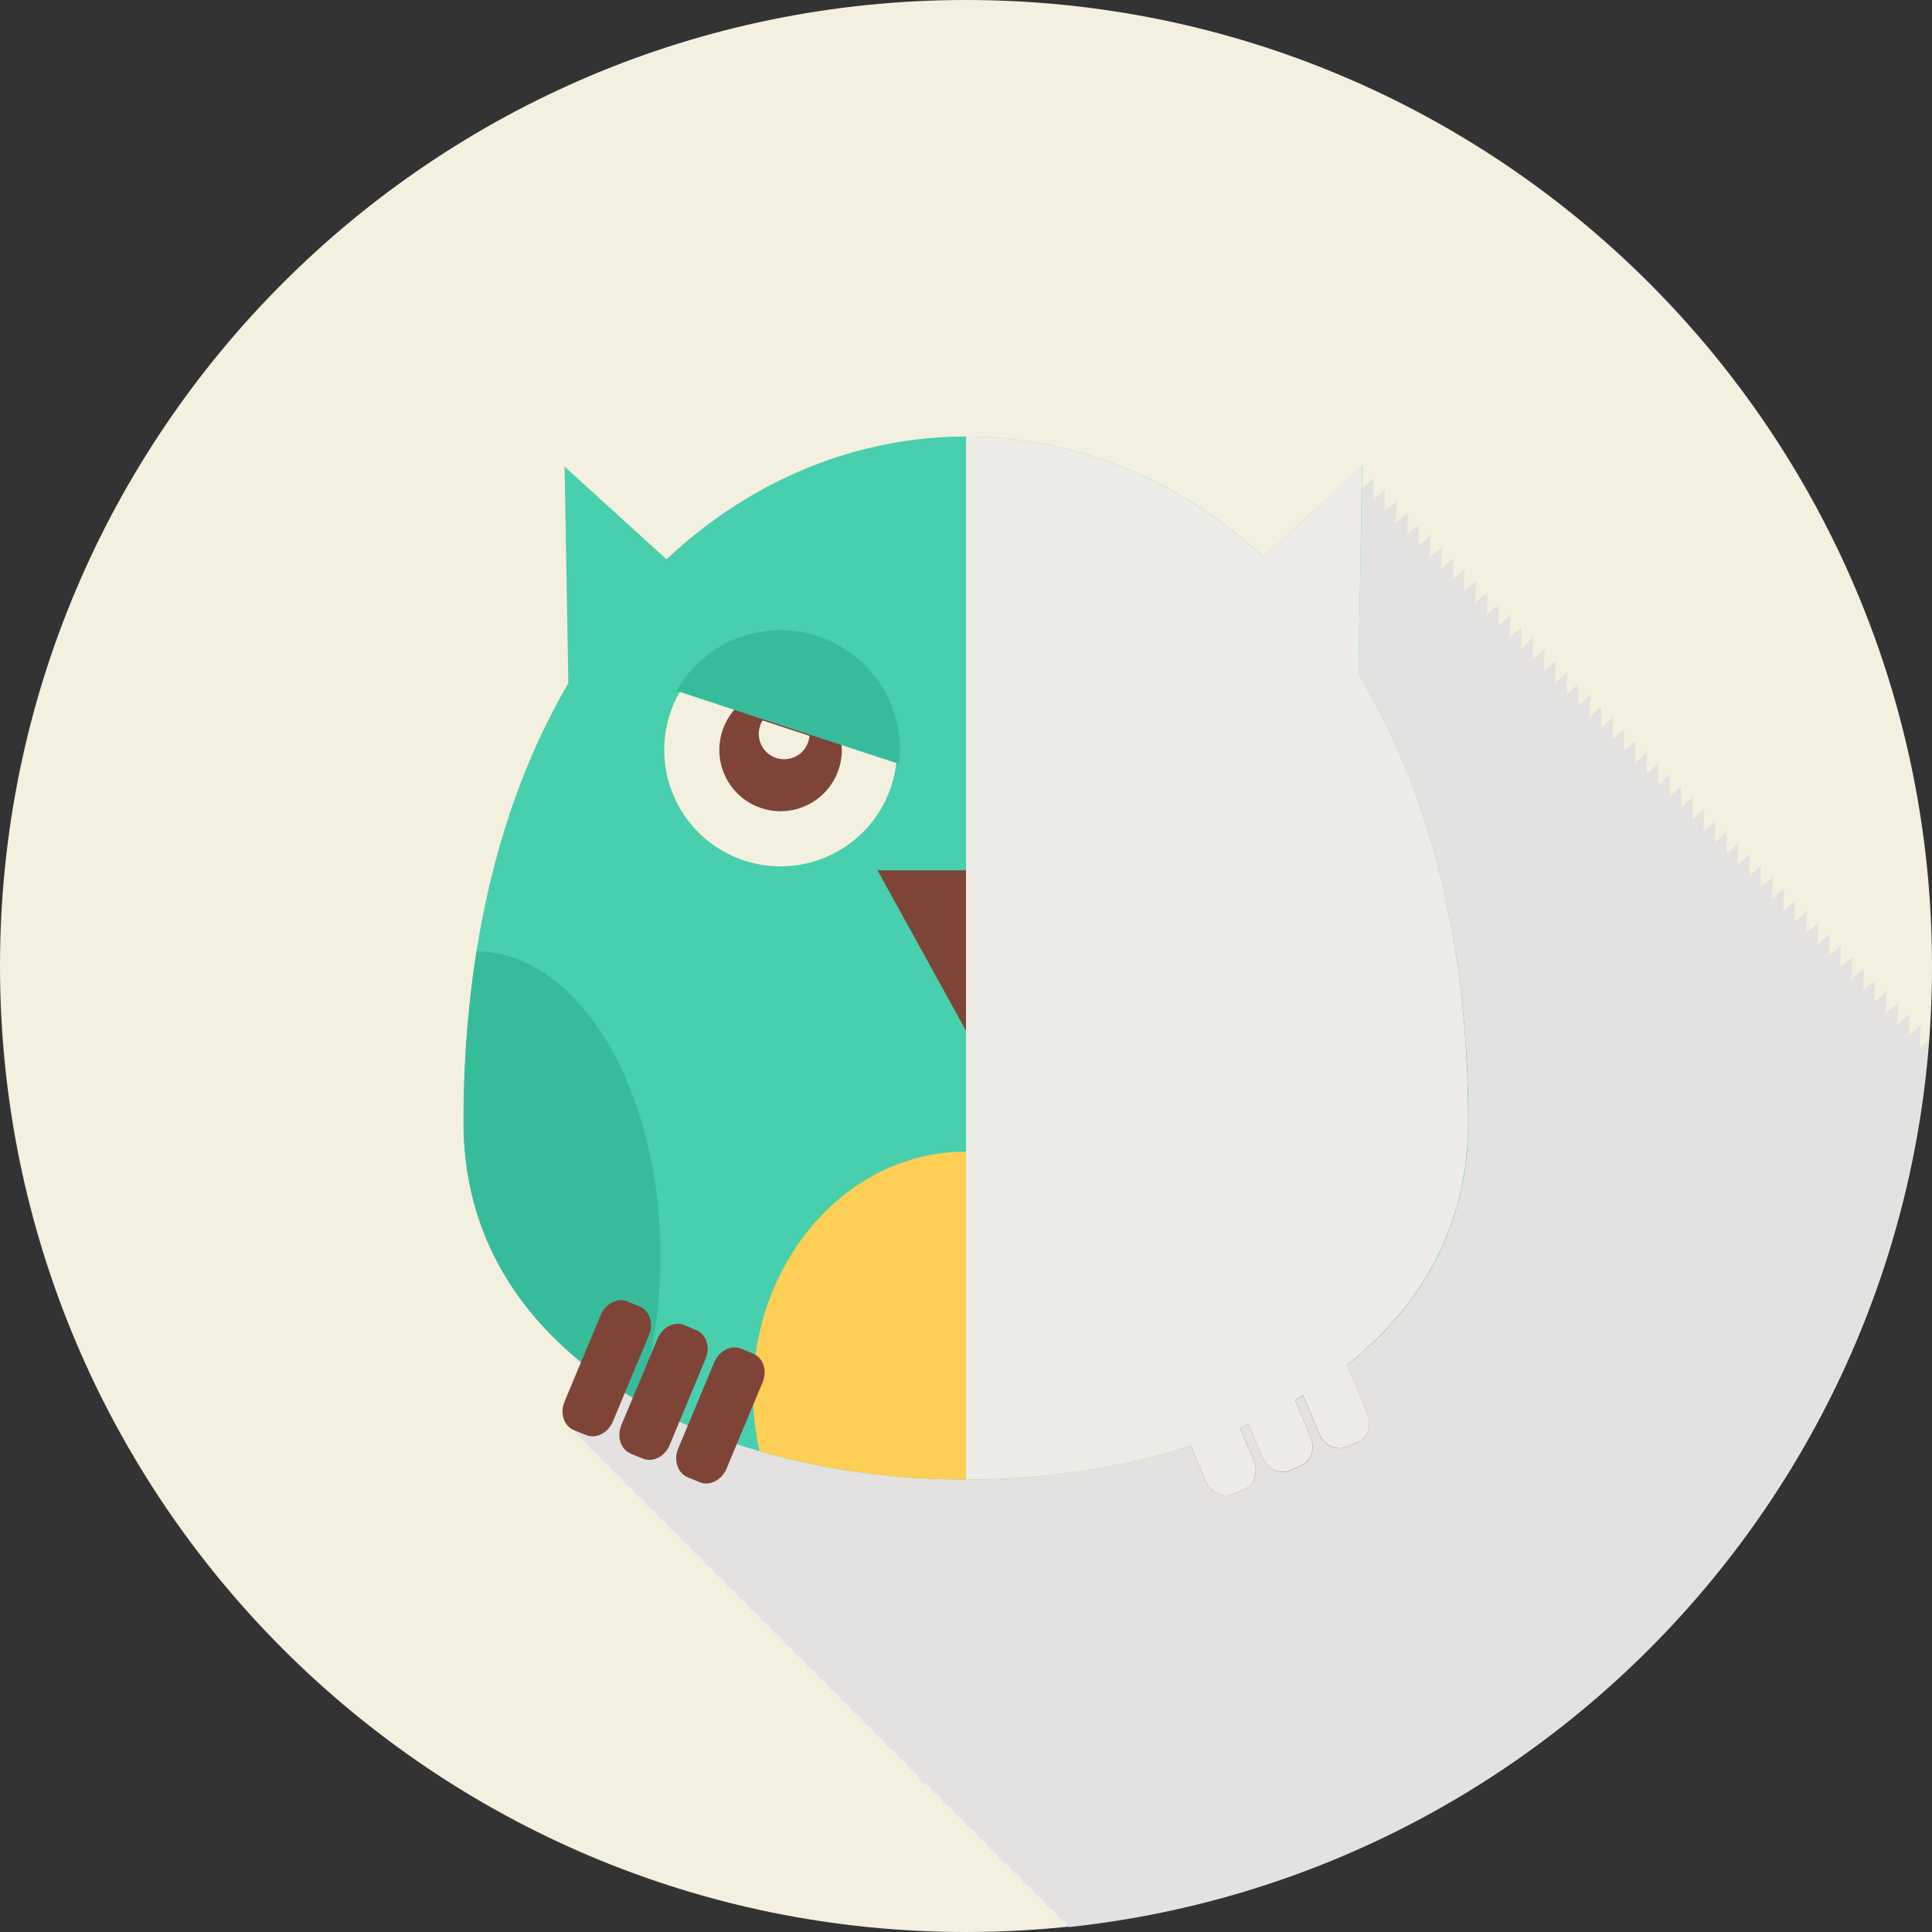 <svg xmlns="http://www.w3.org/2000/svg" viewBox="0 0 512 512"><rect x="0" y="0" width="512" height="512" fill="#333333" stroke="none"/><title>owl</title><g style="isolation:isolate"><g id="Layer_1" data-name="Layer 1"><path d="M512,256c0,141.38-114.62,256-256,256S0,397.38,0,256,114.62,0,256,0,512,114.61,512,256Z" fill="#f4f0df"/><path id="_8" data-name="8" d="M509,271.72l-3.12,2.84.1-5.86-3.11,2.84.1-5.86-3.13,2.84.1-5.87-3.12,2.84.1-5.87-3.12,2.85.09-5.87-3.12,2.85.1-5.87-3.13,2.84.1-5.86-3.11,2.84.08-5.86-3.12,2.84.1-5.86-3.12,2.84.11-5.87-3.15,2.86.1-5.66-3.1,2.83.1-6.06-3.12,2.84.11-5.86-3.14,2.84.11-5.87-3.12,2.84.1-5.86-3.11,2.84.1-5.86-3.13,2.85.11-5.87-3.13,2.84.1-5.57-3.12,2.85.11-6.16-3.12,2.84.1-5.86-3.12,2.84.11-5.86-3.13,2.84.1-5.86-3.13,2.84.1-5.87-3.12,2.84.1-5.86-3.13,2.84.1-5.87L430.35,199l.1-5.86L427.34,196l.1-5.87L424.31,193l.1-5.86L421.28,190l.1-5.87-3.12,2.84.1-5.86-3.12,2.84.09-5.86-3.12,2.84.11-5.87-3.13,2.84.11-5.86-3.12,2.84.09-5.87-3.12,2.84.1-5.86-3.13,2.84.1-5.87-3.12,2.84.1-5.86-3.12,2.83.1-5.86-3.12,2.84.1-5.87L388,156.73l.1-5.87L385,153.71l.1-5.86L382,150.69l.1-5.86L379,147.67l.11-5.87L376,144.64l.11-5.86-3.12,2.84.1-5.87-3.13,2.84.1-5.86-3.12,2.84.11-5.86-3.13,2.84.1-5.86-3.12,2.84.1-5.87-26.24,23.88c-1.42-1.34-2.89-2.62-4.36-3.87-.59-.5-1.2-1-1.8-1.45-.9-.73-1.78-1.47-2.68-2.17s-1.64-1.2-2.45-1.8-1.42-1.06-2.13-1.56c-1-.67-1.92-1.28-2.87-1.92-.6-.4-1.19-.81-1.8-1.19-1.15-.74-2.32-1.42-3.49-2.11-.42-.25-.84-.52-1.26-.76-1.31-.75-2.63-1.45-4-2.14l-.87-.48c-1.42-.73-2.87-1.42-4.34-2.09l-.54-.27c-1.55-.7-3.12-1.36-4.7-2l-.26-.11c-40.23-16-86-7.84-120.59,24.57l-27-24.55,1,57.39c-14.16,24.15-23.91,55-26.82,92.51,0,.39-.06.78-.07,1.17q-.35,4.59-.54,9.32c0,.8-.07,1.61-.1,2.42-.13,3.6-.22,7.25-.22,11,0,2,.08,4,.22,6,0,.65.13,1.28.2,1.93.12,1.3.23,2.61.41,3.88.1.75.25,1.49.39,2.23.19,1.14.37,2.27.61,3.39.18.77.38,1.53.56,2.29.27,1,.52,2.1.82,3.12.21.77.47,1.52.72,2.28.33,1,.66,2,1,3,.27.75.57,1.48.88,2.21.39.95.78,1.9,1.2,2.83.33.72.68,1.42,1,2.13.45.91.91,1.82,1.4,2.71.38.69.76,1.36,1.16,2,.53.88,1,1.75,1.6,2.61.41.65.84,1.29,1.28,1.92.59.86,1.18,1.7,1.8,2.54.44.61.9,1.21,1.37,1.81.66.84,1.33,1.66,2,2.47.48.56,1,1.12,1.44,1.67.73.83,1.49,1.63,2.26,2.43.48.5,1,1,1.47,1.51s.85.81,1.28,1.22l.28.3c.48.5,1,1,1.46,1.51s.85.81,1.29,1.22l.27.29c.49.51,1,1,1.46,1.52l1,1-4.18,10c-1.29,3.06-.17,6.46,2.46,7.56l.44.18a4.79,4.79,0,0,0,2.59,2.84l.42.18a4.77,4.77,0,0,0,2.6,2.85l.43.17a4.73,4.73,0,0,0,2.6,2.85l.43.18a4.72,4.72,0,0,0,2.59,2.85l.42.18a4.8,4.8,0,0,0,2.6,2.85l.42.18a4.8,4.8,0,0,0,2.61,2.85l.43.17a4.69,4.69,0,0,0,2.59,2.85l.42.18a4.75,4.75,0,0,0,2.59,2.84l.42.18a4.8,4.8,0,0,0,2.61,2.85l.42.18a4.78,4.78,0,0,0,2.6,2.85l.42.17a4.82,4.82,0,0,0,2.6,2.85l.42.18a4.8,4.8,0,0,0,2.6,2.85l.42.17a4.79,4.79,0,0,0,2.6,2.85l.43.17a4.76,4.76,0,0,0,2.59,2.84l.42.18a4.82,4.82,0,0,0,2.6,2.85l.42.18a4.79,4.79,0,0,0,2.59,2.85l.43.17a4.8,4.8,0,0,0,2.6,2.85l.43.17a4.74,4.74,0,0,0,2.6,2.85l.42.18a4.75,4.75,0,0,0,2.58,2.85l.42.18a4.88,4.88,0,0,0,2.6,2.85l.44.17a4.72,4.72,0,0,0,2.6,2.84l.42.18a4.75,4.75,0,0,0,2.6,2.85l.42.18a4.79,4.79,0,0,0,2.59,2.84l.43.18a4.77,4.77,0,0,0,2.6,2.84l.42.18a4.75,4.75,0,0,0,2.6,2.85l.42.18a4.83,4.83,0,0,0,2.6,2.84l.43.18a4.81,4.81,0,0,0,2.59,2.85l.43.18a4.77,4.77,0,0,0,2.6,2.84l.42.18a4.8,4.8,0,0,0,2.6,2.85l.43.18a4.77,4.77,0,0,0,2.58,2.84l.3.12a4.9,4.9,0,0,0,2.73,3.19l.65.26a4.62,4.62,0,0,0,2.38,2.47l.43.18a4.78,4.78,0,0,0,2.6,2.85l.42.18a4.79,4.79,0,0,0,2.58,2.84l.43.18a4.8,4.8,0,0,0,2.6,2.84l.43.18a4.71,4.71,0,0,0,2.6,2.85l.42.18a4.86,4.86,0,0,0,2.6,2.85l.28.12a4.84,4.84,0,0,0,2.72,3.11l.6.25a4.67,4.67,0,0,0,2.44,2.56l.42.18a4.83,4.83,0,0,0,2.6,2.84l.42.18a4.87,4.87,0,0,0,2.61,2.85l.42.18a4.78,4.78,0,0,0,2.6,2.84l.42.18a4.78,4.78,0,0,0,2.6,2.85l.42.18a5.35,5.35,0,0,0,.87,1.45c122.15-13,218.57-111.8,227.88-235l-2.28,2.07Z" fill="#e3e2e1" style="mix-blend-mode:multiply"/><g id="_8-2" data-name="8"><g id="icon"><path d="M389.11,297.44c0,126.2-266.24,126.2-266.24,0,0-48.51,10.69-87.28,27.75-116.38l-1-57.39,27,24.55c46-43.16,111.94-43.38,158.12-.67L361,123.67,360,178.74C377.87,208.07,389.11,247.62,389.11,297.44Z" fill="#48cfad" fill-rule="evenodd"/><path d="M310.72,384.59c-34.51,10-74.93,10-109.43,0a72.64,72.64,0,0,1-1.74-15.7c0-35.17,25.29-63.7,56.45-63.7s56.44,28.53,56.44,63.7A72.25,72.25,0,0,1,310.72,384.59Z" fill="#ffce54" fill-rule="evenodd"/><path d="M389.11,297.44c0,33.48-18.73,58.08-46.25,73.79a123.1,123.1,0,0,1-5.92-38.44c0-44.42,21.81-80.46,48.74-80.68a289.82,289.82,0,0,1,3.43,45.32Zm-220,73.79c-27.54-15.71-46.28-40.31-46.28-73.79a291.27,291.27,0,0,1,3.44-45.32c26.92.23,48.74,36.26,48.74,80.68A123.4,123.4,0,0,1,169.15,371.22Z" fill="#37bc9b" fill-rule="evenodd"/><polygon points="232.56 230.65 279.45 230.65 255.98 273.12 232.56 230.65" fill="#7f4438" fill-rule="evenodd"/><path d="M196.43,357.41l3.2,1.34c2.65,1.1,3.75,4.49,2.47,7.55l-9.57,22.93c-1.28,3.06-4.49,4.67-7.13,3.57l-3.19-1.32c-2.65-1.11-3.76-4.5-2.5-7.56L189.3,361c1.29-3.06,4.49-4.68,7.13-3.58Zm-15.05-6.24c-2.64-1.1-5.84.51-7.12,3.57l-9.59,22.92c-1.27,3.07-.17,6.47,2.47,7.56l3.19,1.31c2.66,1.11,5.86-.5,7.13-3.56L187,360.06c1.28-3.06.18-6.46-2.47-7.56l-3.2-1.32Zm-15.06-6.26,3.2,1.33c2.64,1.11,3.76,4.51,2.47,7.57l-9.57,22.91c-1.28,3.07-4.5,4.68-7.13,3.57L152.08,379c-2.63-1.1-3.76-4.5-2.46-7.56l9.57-22.93C160.47,345.43,163.68,343.81,166.31,344.91Z" fill="#7f4438" fill-rule="evenodd"/><path d="M315.56,360.58l-3.19,1.33c-2.65,1.1-3.77,4.5-2.49,7.55l9.57,22.93c1.29,3.07,4.49,4.67,7.13,3.57l3.2-1.33c2.63-1.09,3.75-4.5,2.48-7.55l-9.57-22.94c-1.29-3.06-4.5-4.66-7.14-3.57Zm15.06-6.24c2.64-1.11,5.84.5,7.13,3.58l9.57,22.92c1.28,3.06.17,6.47-2.47,7.56l-3.19,1.33c-2.65,1.1-5.85-.51-7.14-3.58l-9.57-22.92c-1.27-3.06-.15-6.47,2.47-7.56l3.2-1.32Zm15-6.26-3.19,1.32c-2.65,1.1-3.75,4.5-2.47,7.56l9.58,22.93c1.26,3.06,4.47,4.67,7.13,3.58l3.18-1.33c2.66-1.1,3.76-4.5,2.49-7.55l-9.58-22.93C351.53,348.59,348.32,347,345.67,348.08Z" fill="#7f4438" fill-rule="evenodd"/><path d="M237.71,198.75a30.84,30.84,0,1,1-30.85-30.84A30.85,30.85,0,0,1,237.71,198.75Z" fill="#f4f0df"/><path d="M223.09,198.75a16.23,16.23,0,1,1-16.23-16.23A16.23,16.23,0,0,1,223.09,198.75Z" fill="#7f4438"/><path d="M201.09,194.44a6.72,6.72,0,0,0,13.42.56l-12.41-4.07A6.68,6.68,0,0,0,201.09,194.44Z" fill="#f4f0df"/><path d="M206.82,167a31.63,31.63,0,0,0-27.54,16.07l22.19,7.3,13.78,4.53,23,7.55a34.15,34.15,0,0,0,.25-3.8A31.68,31.68,0,0,0,206.82,167Z" fill="#37bc9b"/><path d="M274.07,198.75a30.85,30.85,0,1,0,30.86-30.84A30.85,30.85,0,0,0,274.07,198.75Z" fill="#f4f0df"/><path d="M288.69,198.75a16.23,16.23,0,1,0,16.25-16.23A16.24,16.24,0,0,0,288.69,198.75Z" fill="#7f4438"/><path d="M310.7,194.44a6.72,6.72,0,0,1-13.41.56l12.4-4.07A6.68,6.68,0,0,1,310.7,194.44Z" fill="#f4f0df"/><path d="M305,167a31.64,31.64,0,0,1,27.55,16.07l-22.19,7.3-13.78,4.53-23,7.55A31.42,31.42,0,0,1,305,167Z" fill="#37bc9b"/></g><path id="shadow" d="M388.8,283.85q-.2-4.46-.5-8.8c-.06-.6-.08-1.2-.14-1.79-3-38.59-13.29-70.1-28.16-94.53l.95-55.07-26.24,23.88c-23-21.25-50.84-31.86-78.7-31.86V392.08c4.61,0,9.23-.16,13.83-.46l.7-.05c2-.14,4-.31,6-.49l1.31-.14q2.66-.28,5.33-.63l1.57-.21c1.68-.24,3.35-.49,5-.78.56-.09,1.14-.18,1.71-.29q2.46-.42,4.88-.93l1.69-.34c1.69-.35,3.36-.75,5-1.15l1.4-.32c2.11-.54,4.2-1.09,6.28-1.69h0c1.64-.48,3.25-1,4.86-1.5l3.88,9.3c1.29,3.07,4.49,4.67,7.13,3.57l3.2-1.33c2.63-1.09,3.75-4.5,2.48-7.55l-3.7-8.83c.77-.32,1.49-.65,2.24-1l3.7,8.86c1.29,3.07,4.49,4.68,7.14,3.58l3.19-1.33c2.64-1.09,3.75-4.49,2.47-7.56l-4.1-9.83c.18-.1.35-.22.54-.32.53-.31,1-.63,1.57-.95l4.25,10.16c1.26,3.06,4.47,4.67,7.13,3.58l3.18-1.33c2.66-1.1,3.76-4.5,2.49-7.55L357,361.71c.59-.47,1.14-.95,1.73-1.43.82-.67,1.64-1.36,2.44-2.06.59-.53,1.17-1.08,1.75-1.62.76-.7,1.51-1.4,2.24-2.13.57-.57,1.13-1.16,1.68-1.74.69-.73,1.39-1.45,2.06-2.21.54-.6,1.07-1.22,1.59-1.85s1.26-1.52,1.88-2.3,1-1.29,1.48-1.95,1.16-1.59,1.7-2.4.91-1.35,1.35-2,1-1.67,1.54-2.52c.41-.69.82-1.4,1.21-2.12.47-.87.92-1.75,1.35-2.63.36-.73.73-1.46,1.07-2.2.41-.9.8-1.83,1.17-2.76.31-.75.62-1.5.92-2.26.35-1,.66-1.94,1-2.91.25-.77.51-1.53.74-2.31.3-1,.56-2,.8-3.09.19-.78.41-1.54.57-2.32.24-1.11.42-2.24.61-3.37.13-.76.28-1.49.39-2.25.17-1.26.28-2.57.41-3.87.06-.65.15-1.29.19-1.94.15-2,.21-4,.21-6,0-3.73-.08-7.37-.19-11C388.88,285.59,388.83,284.72,388.8,283.85Z" fill="#eeece7" style="mix-blend-mode:multiply"/></g></g></g></svg>
